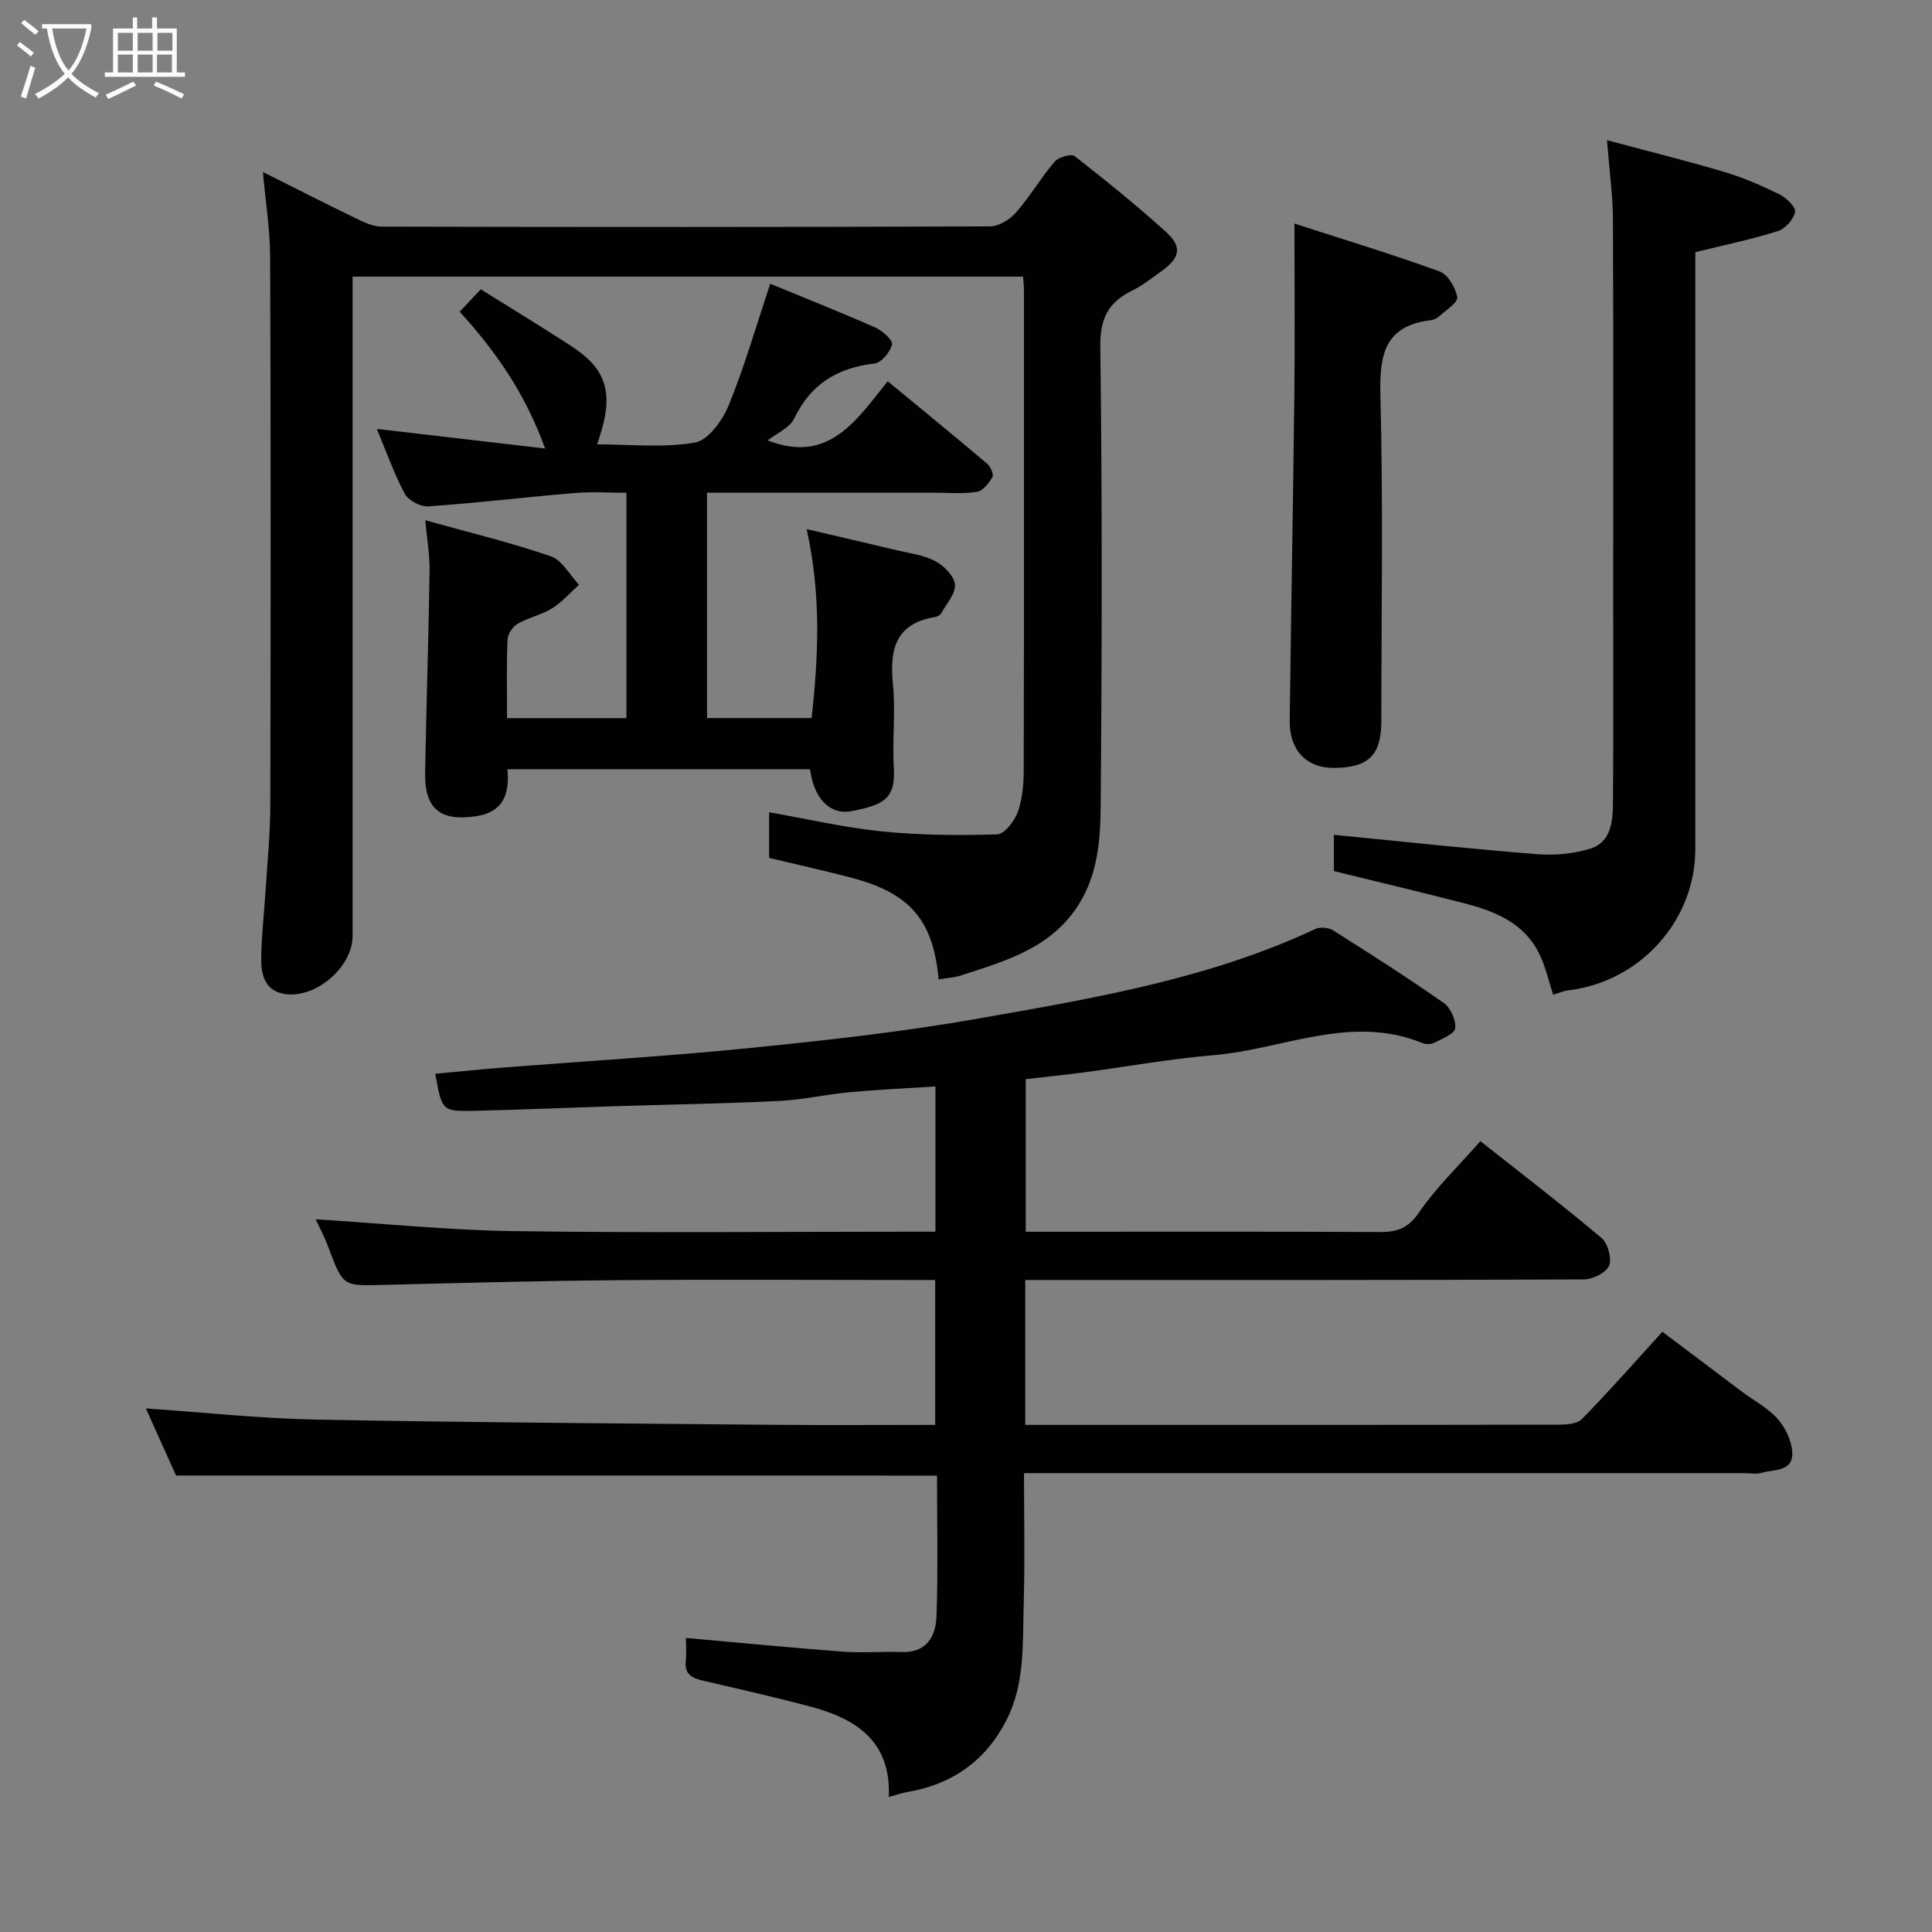 <svg enable-background="new 0 0 400 400" viewBox="0 0 400 400" xmlns="http://www.w3.org/2000/svg"><rect x="0" y="0" width="400" height="400" fill="#808080" stroke="none"/><path d="m6.4 11.7c-1-.8-1.9-1.6-2.9-2.3l.6-.7c.9.7 1.9 1.4 2.9 2.2zm-2.1 8.3c.7-2.1 1.4-4.2 2-6.4.2.1.6.3 1 .4-.7 2.3-1.3 4.4-1.9 6.4zm3-12.8c-1.1-.9-2.1-1.7-2.9-2.4l.6-.7c1 .8 2 1.5 3 2.4zm1.4-1.3v-.9h10.2v.9c-.9 4.2-2.3 7.3-4.1 9.4 1.3 1.4 3.2 2.7 5.7 4-.2.2-.4.5-.7.9-2.5-1.4-4.4-2.7-5.7-4.2-1.4 1.5-3.5 3-6.1 4.4 0 0 0 0-.1-.1-.3-.4-.5-.7-.7-.8 2.7-1.4 4.7-2.8 6.2-4.2-1.8-2.2-3-5.3-3.7-9.4zm9.2 0h-7.1c.6 3.8 1.7 6.7 3.4 8.7 1.7-2 2.9-4.8 3.7-8.7z" fill="#fbfcfa"/><path d="m31.6 3.6h.9v2.3h4.1v9.1h1.7v.9h-16.6v-.9h1.7v-9.1h4.1v-2.3h.9v2.3h3.1v-2.3zm-4 13.3.6.8c-1.9.9-3.8 1.9-5.8 2.8-.2-.3-.3-.6-.5-.9 2-.9 3.9-1.8 5.7-2.7zm-3.2-10.1v3.7h3.1v-3.7zm0 4.5v3.7h3.1v-3.7zm4.1-4.5v3.7h3.1v-3.7zm0 4.5v3.7h3.1v-3.7zm9.1 9.1c-2.1-1.1-4.1-2-5.8-2.7l.5-.8c2.2.9 4.1 1.8 5.8 2.6zm-1.9-13.6h-3.1v3.7h3.1zm-3.2 4.5v3.7h3.1v-3.7z" fill="#fbfcfa"/><g fill="#010101"><path d="m36.45 305.5c-2.08-4.64-4.31-9.6-6.25-13.9 11.81.8 23.53 2.08 35.27 2.31 31.6.6 63.2.79 94.8 1.08 10.99.1 21.98.02 33.35.02 0-9.92 0-19.64 0-30-1.72 0-3.49 0-5.26 0-20.17 0-40.33-.13-60.5.04-16.27.14-32.54.57-48.81.98-8.07.2-8.03.3-11.13-7.96-.83-2.22-1.97-4.32-2.57-5.63 13.65.85 27.35 2.25 41.07 2.45 27.16.39 54.33.12 81.5.12h5.75c0-10.04 0-19.76 0-30.07-6.02.39-11.89.65-17.75 1.19-4.89.45-9.73 1.57-14.61 1.81-11.09.55-22.2.72-33.3 1.07-9.94.31-19.87.75-29.81.97-6.7.15-6.7.03-8.08-7.67 4.72-.43 9.41-.92 14.11-1.29 17.07-1.34 34.17-2.34 51.2-4.06 15.8-1.59 31.62-3.34 47.25-6.1 23.7-4.18 47.53-8.17 69.64-18.52.99-.47 2.75-.31 3.7.29 7.72 4.87 15.42 9.79 22.9 15.03 1.41.99 2.57 3.57 2.36 5.23-.15 1.19-2.73 2.17-4.34 3.01-.66.34-1.74.34-2.45.05-14.8-6.04-28.84 1.3-43.21 2.51-8.95.75-17.83 2.36-26.75 3.55-3.91.52-7.84.92-12.16 1.42v31.59h5.25c22.67 0 45.33-.06 68 .06 3.57.02 5.88-.71 8.14-4.01 3.6-5.25 8.3-9.75 12.74-14.81 8.33 6.59 16.85 13.13 25.07 20.04 1.32 1.11 2.19 4.26 1.57 5.75-.61 1.46-3.39 2.84-5.23 2.84-36.67.16-73.33.12-110 .12-1.79 0-3.59 0-5.64 0v30h4.69c35.17 0 70.33.02 105.5-.05 1.71 0 4.02-.1 5.04-1.14 5.54-5.65 10.77-11.6 16.68-18.09 5.35 4.03 10.88 8.21 16.43 12.37 2.48 1.86 5.36 3.36 7.39 5.62 1.6 1.79 2.89 4.45 3.06 6.81.31 4.27-3.78 3.64-6.39 4.41-1.07.32-2.32.06-3.48.06-47.5 0-95 0-142.5 0-1.99 0-3.97 0-6.68 0 0 9.16.2 18.09-.06 27.01-.24 8.15.31 16.52-3.57 24.12-4.3 8.42-11.26 13.34-20.6 14.9-1.09.18-2.14.57-3.77 1.02.52-11.68-6.92-16.28-16.47-18.79-7.23-1.9-14.51-3.57-21.79-5.25-2.28-.53-4.06-1.18-3.77-4.07.17-1.8.03-3.62.03-4.82 11.05.98 21.79 2.03 32.55 2.84 4 .3 8.05-.07 12.07.08 5.22.19 7.11-3.25 7.26-7.39.34-9.64.11-19.29.11-29.14-52.62-.01-104.96-.01-157.55-.01z"/><path d="m194.34 202.78c-1.13-12.26-5.9-17.84-17.97-21.03-5.64-1.49-11.34-2.74-17.13-4.13 0-3.17 0-6.28 0-9.45 7.93 1.39 15.57 3.18 23.31 3.96 7.91.8 15.93.86 23.89.62 1.53-.05 3.61-2.76 4.29-4.65.97-2.71 1.21-5.79 1.22-8.71.08-33.15.05-66.3.04-99.46 0-.8-.1-1.6-.17-2.65-46.16 0-92.08 0-138.82 0v5.6 130.94c0 6.57-8.04 13.29-14.5 11.89-3.8-.82-4.46-4.18-4.42-7.33.06-4.77.63-9.53.93-14.29.36-5.76.94-11.53.95-17.3.09-37.82.11-75.63-.03-113.45-.02-5.86-.97-11.72-1.5-17.73 6.33 3.17 12.76 6.45 19.24 9.59 1.68.82 3.57 1.72 5.36 1.72 41.98.1 83.96.11 125.95-.05 1.82-.01 4.1-1.42 5.37-2.87 2.89-3.3 5.13-7.17 7.98-10.51.81-.95 3.45-1.72 4.15-1.18 6.47 5.05 12.87 10.22 18.95 15.73 3.4 3.08 2.88 5.37-.99 8.13-1.99 1.42-3.94 2.97-6.11 4.04-4.91 2.41-6.59 5.78-6.52 11.58.4 31.81.34 63.64.07 95.46-.06 6.77-.64 13.69-4.44 19.85-5.68 9.19-15.2 11.84-24.53 14.87-1.37.44-2.86.51-4.57.81z"/><path d="m78.02 88.8c11.56 1.35 22.72 2.64 34.84 4.06-4.12-11.4-10.19-20.08-17.68-28.32 1.27-1.35 2.57-2.74 4.36-4.64 5.2 3.24 10.41 6.43 15.56 9.71 2.23 1.42 4.55 2.81 6.49 4.58 5.63 5.13 4.28 11.24 2.04 17.81 6.78 0 13.66.76 20.22-.36 2.75-.47 5.73-4.57 7-7.68 3.3-8.08 5.72-16.52 8.62-25.21 7.43 3.06 14.67 5.93 21.78 9.07 1.47.65 3.65 2.64 3.44 3.5-.39 1.57-2.2 3.77-3.63 3.94-7.64.9-13.18 4.19-16.6 11.35-.95 1.98-3.67 3.11-5.52 4.57 12.66 4.98 18.46-4.3 24.85-12.25 7.02 5.79 13.87 11.39 20.62 17.1.69.59 1.38 2.21 1.06 2.76-.74 1.26-2 2.86-3.24 3.05-2.93.45-5.98.16-8.98.16-15.49 0-30.98 0-46.87 0v46.67h21.65c1.4-12.56 2.04-25.33-1.02-39.12 6.52 1.52 12.62 2.92 18.7 4.38 2.69.64 5.58.99 7.95 2.26 1.79.95 3.91 3.09 4.05 4.84.15 1.91-1.78 4.02-2.88 5.99-.21.37-.8.67-1.26.74-8.18 1.34-9.4 6.69-8.7 13.86.57 5.78-.16 11.67.19 17.48.38 6.4-2.31 7.57-8.69 8.83-4.17.82-7.3-2.09-8.39-7.14-.1-.47-.19-.94-.3-1.53-20.81 0-41.58 0-62.63 0 .5 5.21-.9 8.91-6.54 9.74-7.38 1.08-10.62-1.54-10.49-9.02.24-13.94.71-27.87.92-41.8.05-3.22-.53-6.45-.89-10.47 8.99 2.51 17.61 4.59 25.96 7.45 2.36.81 3.94 3.87 5.87 5.91-1.84 1.65-3.51 3.59-5.58 4.88-2.18 1.36-4.87 1.9-7.11 3.19-1.03.6-2.06 2.13-2.11 3.28-.22 5.3-.1 10.62-.1 16.26h24.72c0-15.36 0-30.63 0-46.66-3.51 0-7.11-.25-10.67.05-10.14.85-20.25 2.07-30.39 2.77-1.61.11-4.13-1.27-4.88-2.68-2.26-4.3-3.88-8.93-5.74-13.36z"/><path d="m332.71 29.03c8.83 2.36 16.66 4.3 24.38 6.6 3.88 1.16 7.65 2.8 11.29 4.59 1.43.71 3.45 2.64 3.27 3.65-.29 1.54-2.03 3.49-3.57 3.98-5.38 1.7-10.93 2.84-17.08 4.36v4.6 118.97c0 14.84-11.43 27.51-26.36 29.27-.94.11-1.85.53-3.07.9-.95-2.86-1.59-5.9-2.93-8.58-3.11-6.26-9.06-8.69-15.35-10.32-8.94-2.31-17.94-4.44-27.12-6.7 0-2.47 0-5.09 0-7.51 13.99 1.37 27.88 2.88 41.81 3.99 3.7.3 7.68-.02 11.21-1.11 4.49-1.38 4.73-5.81 4.76-9.73.1-14.33.04-28.66.04-42.99 0-25.83.06-51.65-.05-77.48-.01-4.92-.71-9.83-1.23-16.49z"/><path d="m268 46.29c9.93 3.21 20.1 6.3 30.08 9.92 1.71.62 3.29 3.36 3.62 5.34.18 1.08-2.34 2.66-3.72 3.93-.46.42-1.15.74-1.76.82-9.57 1.15-10.64 7.15-10.42 15.55.58 22.47.2 44.96.19 67.44 0 7.1-2.66 9.68-9.93 9.7-5.53.01-9.12-3.67-9.04-9.73.27-22.25.7-44.5.95-66.75.14-11.69.03-23.4.03-36.22z"/></g></svg>